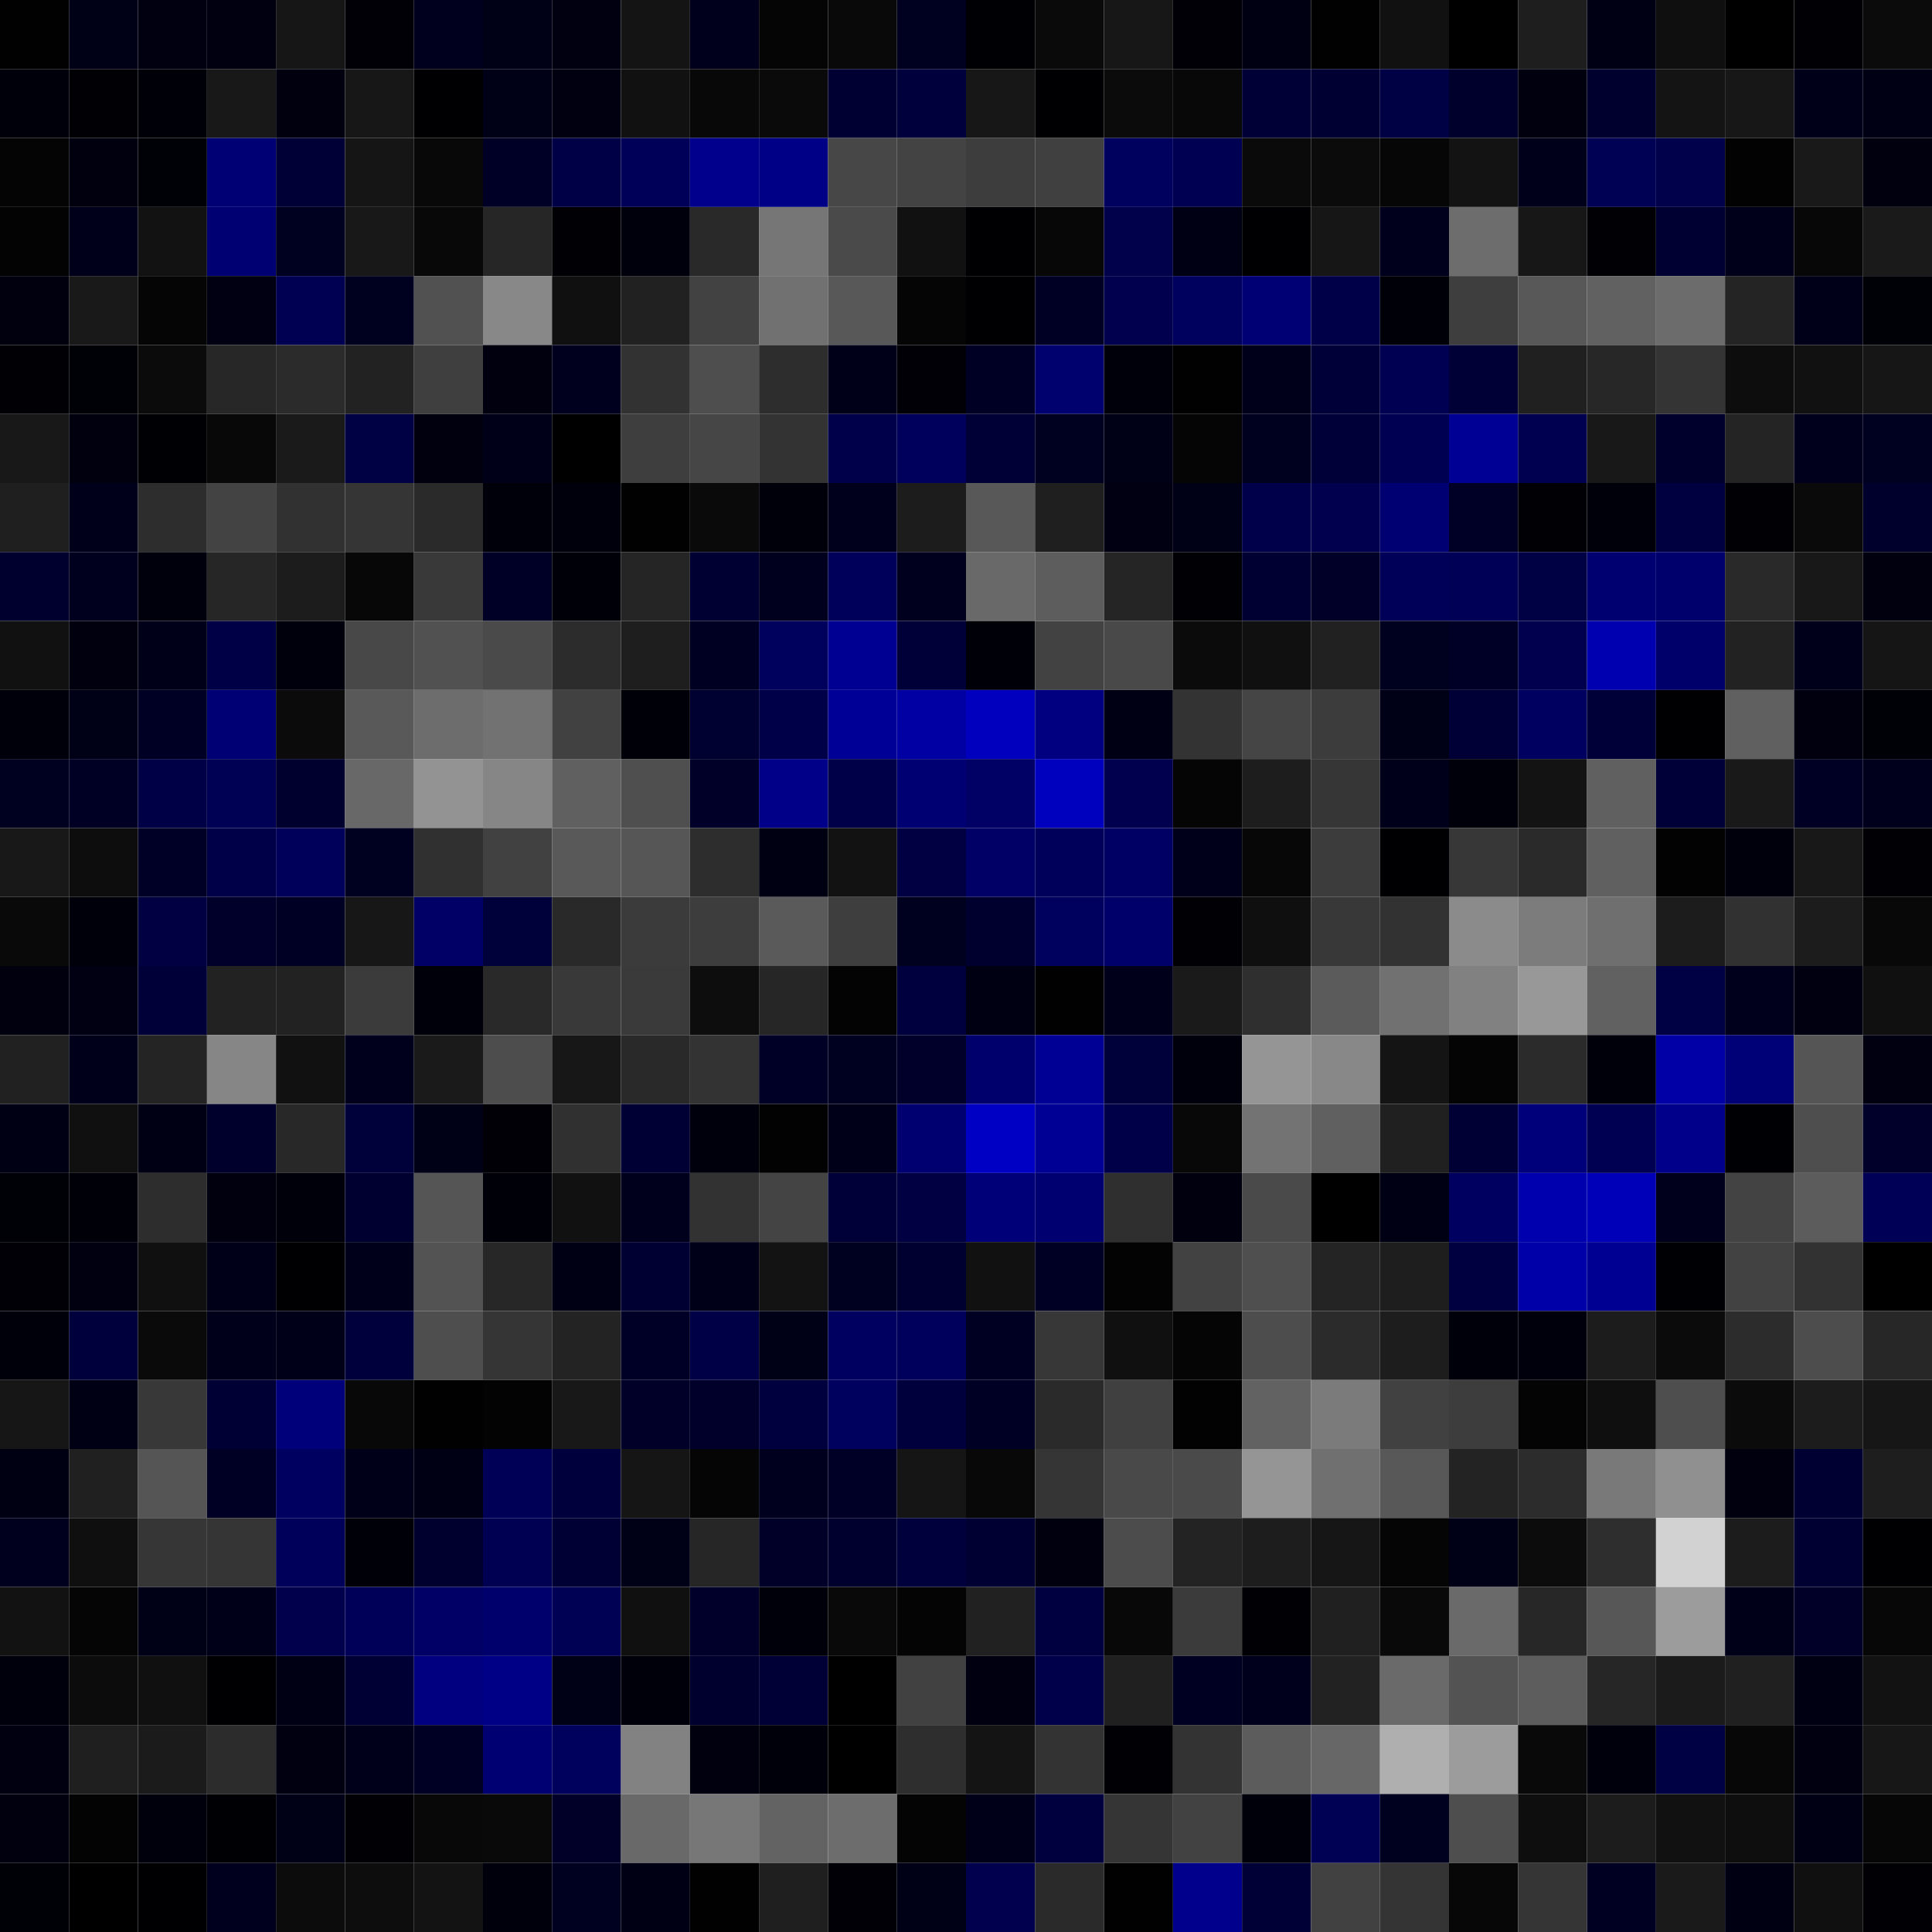 <svg xmlns="http://www.w3.org/2000/svg" width="56" height="56" viewBox="0 0 56 56"><g class="weights_image" id="node-635" stroke="none"><rect x="0" y="0" width="2" height="2" fill="#010101"/><rect x="2" y="0" width="2" height="2" fill="#000016"/><rect x="4" y="0" width="2" height="2" fill="#000011"/><rect x="6" y="0" width="2" height="2" fill="#000011"/><rect x="8" y="0" width="2" height="2" fill="#161616"/><rect x="10" y="0" width="2" height="2" fill="#000006"/><rect x="12" y="0" width="2" height="2" fill="#00001e"/><rect x="14" y="0" width="2" height="2" fill="#000016"/><rect x="16" y="0" width="2" height="2" fill="#000010"/><rect x="18" y="0" width="2" height="2" fill="#141414"/><rect x="20" y="0" width="2" height="2" fill="#00001c"/><rect x="22" y="0" width="2" height="2" fill="#050505"/><rect x="24" y="0" width="2" height="2" fill="#090909"/><rect x="26" y="0" width="2" height="2" fill="#000020"/><rect x="28" y="0" width="2" height="2" fill="#000004"/><rect x="30" y="0" width="2" height="2" fill="#0a0a0a"/><rect x="32" y="0" width="2" height="2" fill="#171717"/><rect x="34" y="0" width="2" height="2" fill="#000006"/><rect x="36" y="0" width="2" height="2" fill="#000013"/><rect x="38" y="0" width="2" height="2" fill="#010101"/><rect x="40" y="0" width="2" height="2" fill="#111111"/><rect x="42" y="0" width="2" height="2" fill="#000001"/><rect x="44" y="0" width="2" height="2" fill="#1e1e1e"/><rect x="46" y="0" width="2" height="2" fill="#000014"/><rect x="48" y="0" width="2" height="2" fill="#0f0f0f"/><rect x="50" y="0" width="2" height="2" fill="#000000"/><rect x="52" y="0" width="2" height="2" fill="#000005"/><rect x="54" y="0" width="2" height="2" fill="#0b0b0b"/><rect x="0" y="2" width="2" height="2" fill="#00000a"/><rect x="2" y="2" width="2" height="2" fill="#000005"/><rect x="4" y="2" width="2" height="2" fill="#000009"/><rect x="6" y="2" width="2" height="2" fill="#181818"/><rect x="8" y="2" width="2" height="2" fill="#00000f"/><rect x="10" y="2" width="2" height="2" fill="#171717"/><rect x="12" y="2" width="2" height="2" fill="#000002"/><rect x="14" y="2" width="2" height="2" fill="#000017"/><rect x="16" y="2" width="2" height="2" fill="#000010"/><rect x="18" y="2" width="2" height="2" fill="#111111"/><rect x="20" y="2" width="2" height="2" fill="#080808"/><rect x="22" y="2" width="2" height="2" fill="#0a0a0a"/><rect x="24" y="2" width="2" height="2" fill="#000032"/><rect x="26" y="2" width="2" height="2" fill="#00003c"/><rect x="28" y="2" width="2" height="2" fill="#171717"/><rect x="30" y="2" width="2" height="2" fill="#000003"/><rect x="32" y="2" width="2" height="2" fill="#0b0b0b"/><rect x="34" y="2" width="2" height="2" fill="#080808"/><rect x="36" y="2" width="2" height="2" fill="#000037"/><rect x="38" y="2" width="2" height="2" fill="#000033"/><rect x="40" y="2" width="2" height="2" fill="#000044"/><rect x="42" y="2" width="2" height="2" fill="#00002c"/><rect x="44" y="2" width="2" height="2" fill="#00000e"/><rect x="46" y="2" width="2" height="2" fill="#00002e"/><rect x="48" y="2" width="2" height="2" fill="#141414"/><rect x="50" y="2" width="2" height="2" fill="#171717"/><rect x="52" y="2" width="2" height="2" fill="#000018"/><rect x="54" y="2" width="2" height="2" fill="#000015"/><rect x="0" y="4" width="2" height="2" fill="#040404"/><rect x="2" y="4" width="2" height="2" fill="#00000e"/><rect x="4" y="4" width="2" height="2" fill="#000007"/><rect x="6" y="4" width="2" height="2" fill="#000075"/><rect x="8" y="4" width="2" height="2" fill="#000036"/><rect x="10" y="4" width="2" height="2" fill="#151515"/><rect x="12" y="4" width="2" height="2" fill="#080808"/><rect x="14" y="4" width="2" height="2" fill="#000026"/><rect x="16" y="4" width="2" height="2" fill="#000046"/><rect x="18" y="4" width="2" height="2" fill="#000059"/><rect x="20" y="4" width="2" height="2" fill="#00008d"/><rect x="22" y="4" width="2" height="2" fill="#000086"/><rect x="24" y="4" width="2" height="2" fill="#474747"/><rect x="26" y="4" width="2" height="2" fill="#434343"/><rect x="28" y="4" width="2" height="2" fill="#3d3d3d"/><rect x="30" y="4" width="2" height="2" fill="#404040"/><rect x="32" y="4" width="2" height="2" fill="#00005e"/><rect x="34" y="4" width="2" height="2" fill="#000052"/><rect x="36" y="4" width="2" height="2" fill="#0a0a0a"/><rect x="38" y="4" width="2" height="2" fill="#0b0b0b"/><rect x="40" y="4" width="2" height="2" fill="#060606"/><rect x="42" y="4" width="2" height="2" fill="#131313"/><rect x="44" y="4" width="2" height="2" fill="#00001b"/><rect x="46" y="4" width="2" height="2" fill="#000055"/><rect x="48" y="4" width="2" height="2" fill="#00004b"/><rect x="50" y="4" width="2" height="2" fill="#020202"/><rect x="52" y="4" width="2" height="2" fill="#191919"/><rect x="54" y="4" width="2" height="2" fill="#00000f"/><rect x="0" y="6" width="2" height="2" fill="#030303"/><rect x="2" y="6" width="2" height="2" fill="#00001a"/><rect x="4" y="6" width="2" height="2" fill="#121212"/><rect x="6" y="6" width="2" height="2" fill="#000072"/><rect x="8" y="6" width="2" height="2" fill="#000020"/><rect x="10" y="6" width="2" height="2" fill="#181818"/><rect x="12" y="6" width="2" height="2" fill="#080808"/><rect x="14" y="6" width="2" height="2" fill="#262626"/><rect x="16" y="6" width="2" height="2" fill="#000005"/><rect x="18" y="6" width="2" height="2" fill="#00000c"/><rect x="20" y="6" width="2" height="2" fill="#292929"/><rect x="22" y="6" width="2" height="2" fill="#767676"/><rect x="24" y="6" width="2" height="2" fill="#4a4a4a"/><rect x="26" y="6" width="2" height="2" fill="#111111"/><rect x="28" y="6" width="2" height="2" fill="#000002"/><rect x="30" y="6" width="2" height="2" fill="#070707"/><rect x="32" y="6" width="2" height="2" fill="#00004b"/><rect x="34" y="6" width="2" height="2" fill="#000015"/><rect x="36" y="6" width="2" height="2" fill="#000002"/><rect x="38" y="6" width="2" height="2" fill="#161616"/><rect x="40" y="6" width="2" height="2" fill="#00001c"/><rect x="42" y="6" width="2" height="2" fill="#6d6d6d"/><rect x="44" y="6" width="2" height="2" fill="#171717"/><rect x="46" y="6" width="2" height="2" fill="#000005"/><rect x="48" y="6" width="2" height="2" fill="#000033"/><rect x="50" y="6" width="2" height="2" fill="#00001b"/><rect x="52" y="6" width="2" height="2" fill="#070707"/><rect x="54" y="6" width="2" height="2" fill="#1a1a1a"/><rect x="0" y="8" width="2" height="2" fill="#00000f"/><rect x="2" y="8" width="2" height="2" fill="#191919"/><rect x="4" y="8" width="2" height="2" fill="#050505"/><rect x="6" y="8" width="2" height="2" fill="#000012"/><rect x="8" y="8" width="2" height="2" fill="#000053"/><rect x="10" y="8" width="2" height="2" fill="#00001f"/><rect x="12" y="8" width="2" height="2" fill="#515151"/><rect x="14" y="8" width="2" height="2" fill="#888888"/><rect x="16" y="8" width="2" height="2" fill="#101010"/><rect x="18" y="8" width="2" height="2" fill="#212121"/><rect x="20" y="8" width="2" height="2" fill="#424242"/><rect x="22" y="8" width="2" height="2" fill="#717171"/><rect x="24" y="8" width="2" height="2" fill="#585858"/><rect x="26" y="8" width="2" height="2" fill="#050505"/><rect x="28" y="8" width="2" height="2" fill="#000002"/><rect x="30" y="8" width="2" height="2" fill="#000025"/><rect x="32" y="8" width="2" height="2" fill="#00004f"/><rect x="34" y="8" width="2" height="2" fill="#00005e"/><rect x="36" y="8" width="2" height="2" fill="#000074"/><rect x="38" y="8" width="2" height="2" fill="#000048"/><rect x="40" y="8" width="2" height="2" fill="#000009"/><rect x="42" y="8" width="2" height="2" fill="#3e3e3e"/><rect x="44" y="8" width="2" height="2" fill="#585858"/><rect x="46" y="8" width="2" height="2" fill="#616161"/><rect x="48" y="8" width="2" height="2" fill="#6c6c6c"/><rect x="50" y="8" width="2" height="2" fill="#242424"/><rect x="52" y="8" width="2" height="2" fill="#000019"/><rect x="54" y="8" width="2" height="2" fill="#000007"/><rect x="0" y="10" width="2" height="2" fill="#000005"/><rect x="2" y="10" width="2" height="2" fill="#000007"/><rect x="4" y="10" width="2" height="2" fill="#0b0b0b"/><rect x="6" y="10" width="2" height="2" fill="#272727"/><rect x="8" y="10" width="2" height="2" fill="#2b2b2b"/><rect x="10" y="10" width="2" height="2" fill="#222222"/><rect x="12" y="10" width="2" height="2" fill="#3f3f3f"/><rect x="14" y="10" width="2" height="2" fill="#00000f"/><rect x="16" y="10" width="2" height="2" fill="#00001e"/><rect x="18" y="10" width="2" height="2" fill="#323232"/><rect x="20" y="10" width="2" height="2" fill="#4e4e4e"/><rect x="22" y="10" width="2" height="2" fill="#2d2d2d"/><rect x="24" y="10" width="2" height="2" fill="#000019"/><rect x="26" y="10" width="2" height="2" fill="#000006"/><rect x="28" y="10" width="2" height="2" fill="#000025"/><rect x="30" y="10" width="2" height="2" fill="#00006f"/><rect x="32" y="10" width="2" height="2" fill="#00000b"/><rect x="34" y="10" width="2" height="2" fill="#010101"/><rect x="36" y="10" width="2" height="2" fill="#00001a"/><rect x="38" y="10" width="2" height="2" fill="#000039"/><rect x="40" y="10" width="2" height="2" fill="#000053"/><rect x="42" y="10" width="2" height="2" fill="#000037"/><rect x="44" y="10" width="2" height="2" fill="#202020"/><rect x="46" y="10" width="2" height="2" fill="#272727"/><rect x="48" y="10" width="2" height="2" fill="#343434"/><rect x="50" y="10" width="2" height="2" fill="#0d0d0d"/><rect x="52" y="10" width="2" height="2" fill="#111111"/><rect x="54" y="10" width="2" height="2" fill="#161616"/><rect x="0" y="12" width="2" height="2" fill="#181818"/><rect x="2" y="12" width="2" height="2" fill="#00000f"/><rect x="4" y="12" width="2" height="2" fill="#000004"/><rect x="6" y="12" width="2" height="2" fill="#080808"/><rect x="8" y="12" width="2" height="2" fill="#1a1a1a"/><rect x="10" y="12" width="2" height="2" fill="#000045"/><rect x="12" y="12" width="2" height="2" fill="#00000f"/><rect x="14" y="12" width="2" height="2" fill="#000019"/><rect x="16" y="12" width="2" height="2" fill="#000001"/><rect x="18" y="12" width="2" height="2" fill="#3e3e3e"/><rect x="20" y="12" width="2" height="2" fill="#464646"/><rect x="22" y="12" width="2" height="2" fill="#333333"/><rect x="24" y="12" width="2" height="2" fill="#00004a"/><rect x="26" y="12" width="2" height="2" fill="#00005c"/><rect x="28" y="12" width="2" height="2" fill="#000036"/><rect x="30" y="12" width="2" height="2" fill="#000020"/><rect x="32" y="12" width="2" height="2" fill="#000017"/><rect x="34" y="12" width="2" height="2" fill="#050505"/><rect x="36" y="12" width="2" height="2" fill="#00001f"/><rect x="38" y="12" width="2" height="2" fill="#000039"/><rect x="40" y="12" width="2" height="2" fill="#000052"/><rect x="42" y="12" width="2" height="2" fill="#000094"/><rect x="44" y="12" width="2" height="2" fill="#000051"/><rect x="46" y="12" width="2" height="2" fill="#181818"/><rect x="48" y="12" width="2" height="2" fill="#00002c"/><rect x="50" y="12" width="2" height="2" fill="#242424"/><rect x="52" y="12" width="2" height="2" fill="#00001c"/><rect x="54" y="12" width="2" height="2" fill="#000021"/><rect x="0" y="14" width="2" height="2" fill="#1f1f1f"/><rect x="2" y="14" width="2" height="2" fill="#00001a"/><rect x="4" y="14" width="2" height="2" fill="#2d2d2d"/><rect x="6" y="14" width="2" height="2" fill="#434343"/><rect x="8" y="14" width="2" height="2" fill="#313131"/><rect x="10" y="14" width="2" height="2" fill="#353535"/><rect x="12" y="14" width="2" height="2" fill="#2a2a2a"/><rect x="14" y="14" width="2" height="2" fill="#00000a"/><rect x="16" y="14" width="2" height="2" fill="#00000d"/><rect x="18" y="14" width="2" height="2" fill="#010101"/><rect x="20" y="14" width="2" height="2" fill="#0a0a0a"/><rect x="22" y="14" width="2" height="2" fill="#00000a"/><rect x="24" y="14" width="2" height="2" fill="#00001d"/><rect x="26" y="14" width="2" height="2" fill="#1c1c1c"/><rect x="28" y="14" width="2" height="2" fill="#585858"/><rect x="30" y="14" width="2" height="2" fill="#1f1f1f"/><rect x="32" y="14" width="2" height="2" fill="#000012"/><rect x="34" y="14" width="2" height="2" fill="#000017"/><rect x="36" y="14" width="2" height="2" fill="#00004a"/><rect x="38" y="14" width="2" height="2" fill="#00004e"/><rect x="40" y="14" width="2" height="2" fill="#000073"/><rect x="42" y="14" width="2" height="2" fill="#000027"/><rect x="44" y="14" width="2" height="2" fill="#000005"/><rect x="46" y="14" width="2" height="2" fill="#00000a"/><rect x="48" y="14" width="2" height="2" fill="#000041"/><rect x="50" y="14" width="2" height="2" fill="#000005"/><rect x="52" y="14" width="2" height="2" fill="#0a0a0a"/><rect x="54" y="14" width="2" height="2" fill="#00002d"/><rect x="0" y="16" width="2" height="2" fill="#00002e"/><rect x="2" y="16" width="2" height="2" fill="#00001e"/><rect x="4" y="16" width="2" height="2" fill="#00000d"/><rect x="6" y="16" width="2" height="2" fill="#262626"/><rect x="8" y="16" width="2" height="2" fill="#1c1c1c"/><rect x="10" y="16" width="2" height="2" fill="#070707"/><rect x="12" y="16" width="2" height="2" fill="#393939"/><rect x="14" y="16" width="2" height="2" fill="#000027"/><rect x="16" y="16" width="2" height="2" fill="#000009"/><rect x="18" y="16" width="2" height="2" fill="#252525"/><rect x="20" y="16" width="2" height="2" fill="#000032"/><rect x="22" y="16" width="2" height="2" fill="#00001e"/><rect x="24" y="16" width="2" height="2" fill="#00005b"/><rect x="26" y="16" width="2" height="2" fill="#00001e"/><rect x="28" y="16" width="2" height="2" fill="#696969"/><rect x="30" y="16" width="2" height="2" fill="#5d5d5d"/><rect x="32" y="16" width="2" height="2" fill="#252525"/><rect x="34" y="16" width="2" height="2" fill="#000005"/><rect x="36" y="16" width="2" height="2" fill="#000033"/><rect x="38" y="16" width="2" height="2" fill="#000028"/><rect x="40" y="16" width="2" height="2" fill="#000058"/><rect x="42" y="16" width="2" height="2" fill="#000057"/><rect x="44" y="16" width="2" height="2" fill="#000044"/><rect x="46" y="16" width="2" height="2" fill="#000071"/><rect x="48" y="16" width="2" height="2" fill="#00006d"/><rect x="50" y="16" width="2" height="2" fill="#292929"/><rect x="52" y="16" width="2" height="2" fill="#181818"/><rect x="54" y="16" width="2" height="2" fill="#00000e"/><rect x="0" y="18" width="2" height="2" fill="#111111"/><rect x="2" y="18" width="2" height="2" fill="#00000e"/><rect x="4" y="18" width="2" height="2" fill="#000018"/><rect x="6" y="18" width="2" height="2" fill="#000047"/><rect x="8" y="18" width="2" height="2" fill="#00000c"/><rect x="10" y="18" width="2" height="2" fill="#484848"/><rect x="12" y="18" width="2" height="2" fill="#515151"/><rect x="14" y="18" width="2" height="2" fill="#4a4a4a"/><rect x="16" y="18" width="2" height="2" fill="#2c2c2c"/><rect x="18" y="18" width="2" height="2" fill="#1e1e1e"/><rect x="20" y="18" width="2" height="2" fill="#000023"/><rect x="22" y="18" width="2" height="2" fill="#00005d"/><rect x="24" y="18" width="2" height="2" fill="#000093"/><rect x="26" y="18" width="2" height="2" fill="#000039"/><rect x="28" y="18" width="2" height="2" fill="#000008"/><rect x="30" y="18" width="2" height="2" fill="#424242"/><rect x="32" y="18" width="2" height="2" fill="#494949"/><rect x="34" y="18" width="2" height="2" fill="#0b0b0b"/><rect x="36" y="18" width="2" height="2" fill="#101010"/><rect x="38" y="18" width="2" height="2" fill="#212121"/><rect x="40" y="18" width="2" height="2" fill="#00001f"/><rect x="42" y="18" width="2" height="2" fill="#000026"/><rect x="44" y="18" width="2" height="2" fill="#00004e"/><rect x="46" y="18" width="2" height="2" fill="#0000b1"/><rect x="48" y="18" width="2" height="2" fill="#00006a"/><rect x="50" y="18" width="2" height="2" fill="#222222"/><rect x="52" y="18" width="2" height="2" fill="#00001a"/><rect x="54" y="18" width="2" height="2" fill="#151515"/><rect x="0" y="20" width="2" height="2" fill="#00000a"/><rect x="2" y="20" width="2" height="2" fill="#000016"/><rect x="4" y="20" width="2" height="2" fill="#000025"/><rect x="6" y="20" width="2" height="2" fill="#000075"/><rect x="8" y="20" width="2" height="2" fill="#0b0b0b"/><rect x="10" y="20" width="2" height="2" fill="#595959"/><rect x="12" y="20" width="2" height="2" fill="#6d6d6d"/><rect x="14" y="20" width="2" height="2" fill="#727272"/><rect x="16" y="20" width="2" height="2" fill="#414141"/><rect x="18" y="20" width="2" height="2" fill="#000008"/><rect x="20" y="20" width="2" height="2" fill="#000031"/><rect x="22" y="20" width="2" height="2" fill="#000048"/><rect x="24" y="20" width="2" height="2" fill="#000097"/><rect x="26" y="20" width="2" height="2" fill="#0000a3"/><rect x="28" y="20" width="2" height="2" fill="#0000be"/><rect x="30" y="20" width="2" height="2" fill="#000081"/><rect x="32" y="20" width="2" height="2" fill="#000015"/><rect x="34" y="20" width="2" height="2" fill="#333333"/><rect x="36" y="20" width="2" height="2" fill="#454545"/><rect x="38" y="20" width="2" height="2" fill="#3c3c3c"/><rect x="40" y="20" width="2" height="2" fill="#000016"/><rect x="42" y="20" width="2" height="2" fill="#000037"/><rect x="44" y="20" width="2" height="2" fill="#000060"/><rect x="46" y="20" width="2" height="2" fill="#000039"/><rect x="48" y="20" width="2" height="2" fill="#000003"/><rect x="50" y="20" width="2" height="2" fill="#606060"/><rect x="52" y="20" width="2" height="2" fill="#00000f"/><rect x="54" y="20" width="2" height="2" fill="#000007"/><rect x="0" y="22" width="2" height="2" fill="#000020"/><rect x="2" y="22" width="2" height="2" fill="#000025"/><rect x="4" y="22" width="2" height="2" fill="#000047"/><rect x="6" y="22" width="2" height="2" fill="#000055"/><rect x="8" y="22" width="2" height="2" fill="#00002f"/><rect x="10" y="22" width="2" height="2" fill="#686868"/><rect x="12" y="22" width="2" height="2" fill="#939393"/><rect x="14" y="22" width="2" height="2" fill="#868686"/><rect x="16" y="22" width="2" height="2" fill="#606060"/><rect x="18" y="22" width="2" height="2" fill="#4f4f4f"/><rect x="20" y="22" width="2" height="2" fill="#000028"/><rect x="22" y="22" width="2" height="2" fill="#000088"/><rect x="24" y="22" width="2" height="2" fill="#000048"/><rect x="26" y="22" width="2" height="2" fill="#000073"/><rect x="28" y="22" width="2" height="2" fill="#000065"/><rect x="30" y="22" width="2" height="2" fill="#0000bf"/><rect x="32" y="22" width="2" height="2" fill="#00004f"/><rect x="34" y="22" width="2" height="2" fill="#050505"/><rect x="36" y="22" width="2" height="2" fill="#1d1d1d"/><rect x="38" y="22" width="2" height="2" fill="#363636"/><rect x="40" y="22" width="2" height="2" fill="#00001b"/><rect x="42" y="22" width="2" height="2" fill="#00000b"/><rect x="44" y="22" width="2" height="2" fill="#131313"/><rect x="46" y="22" width="2" height="2" fill="#606060"/><rect x="48" y="22" width="2" height="2" fill="#000038"/><rect x="50" y="22" width="2" height="2" fill="#191919"/><rect x="52" y="22" width="2" height="2" fill="#000024"/><rect x="54" y="22" width="2" height="2" fill="#00001c"/><rect x="0" y="24" width="2" height="2" fill="#181818"/><rect x="2" y="24" width="2" height="2" fill="#0d0d0d"/><rect x="4" y="24" width="2" height="2" fill="#000026"/><rect x="6" y="24" width="2" height="2" fill="#000049"/><rect x="8" y="24" width="2" height="2" fill="#00005a"/><rect x="10" y="24" width="2" height="2" fill="#000021"/><rect x="12" y="24" width="2" height="2" fill="#303030"/><rect x="14" y="24" width="2" height="2" fill="#414141"/><rect x="16" y="24" width="2" height="2" fill="#595959"/><rect x="18" y="24" width="2" height="2" fill="#565656"/><rect x="20" y="24" width="2" height="2" fill="#2d2d2d"/><rect x="22" y="24" width="2" height="2" fill="#000013"/><rect x="24" y="24" width="2" height="2" fill="#121212"/><rect x="26" y="24" width="2" height="2" fill="#000043"/><rect x="28" y="24" width="2" height="2" fill="#000067"/><rect x="30" y="24" width="2" height="2" fill="#00005b"/><rect x="32" y="24" width="2" height="2" fill="#000064"/><rect x="34" y="24" width="2" height="2" fill="#00001a"/><rect x="36" y="24" width="2" height="2" fill="#070707"/><rect x="38" y="24" width="2" height="2" fill="#3c3c3c"/><rect x="40" y="24" width="2" height="2" fill="#000003"/><rect x="42" y="24" width="2" height="2" fill="#373737"/><rect x="44" y="24" width="2" height="2" fill="#2a2a2a"/><rect x="46" y="24" width="2" height="2" fill="#606060"/><rect x="48" y="24" width="2" height="2" fill="#020202"/><rect x="50" y="24" width="2" height="2" fill="#00000d"/><rect x="52" y="24" width="2" height="2" fill="#181818"/><rect x="54" y="24" width="2" height="2" fill="#000005"/><rect x="0" y="26" width="2" height="2" fill="#090909"/><rect x="2" y="26" width="2" height="2" fill="#00000b"/><rect x="4" y="26" width="2" height="2" fill="#000043"/><rect x="6" y="26" width="2" height="2" fill="#00002a"/><rect x="8" y="26" width="2" height="2" fill="#000024"/><rect x="10" y="26" width="2" height="2" fill="#171717"/><rect x="12" y="26" width="2" height="2" fill="#000066"/><rect x="14" y="26" width="2" height="2" fill="#00003a"/><rect x="16" y="26" width="2" height="2" fill="#292929"/><rect x="18" y="26" width="2" height="2" fill="#3b3b3b"/><rect x="20" y="26" width="2" height="2" fill="#3d3d3d"/><rect x="22" y="26" width="2" height="2" fill="#5a5a5a"/><rect x="24" y="26" width="2" height="2" fill="#3e3e3e"/><rect x="26" y="26" width="2" height="2" fill="#00001f"/><rect x="28" y="26" width="2" height="2" fill="#00002e"/><rect x="30" y="26" width="2" height="2" fill="#00005f"/><rect x="32" y="26" width="2" height="2" fill="#00006b"/><rect x="34" y="26" width="2" height="2" fill="#000005"/><rect x="36" y="26" width="2" height="2" fill="#0f0f0f"/><rect x="38" y="26" width="2" height="2" fill="#383838"/><rect x="40" y="26" width="2" height="2" fill="#323232"/><rect x="42" y="26" width="2" height="2" fill="#8b8b8b"/><rect x="44" y="26" width="2" height="2" fill="#7c7c7c"/><rect x="46" y="26" width="2" height="2" fill="#6f6f6f"/><rect x="48" y="26" width="2" height="2" fill="#1c1c1c"/><rect x="50" y="26" width="2" height="2" fill="#313131"/><rect x="52" y="26" width="2" height="2" fill="#1c1c1c"/><rect x="54" y="26" width="2" height="2" fill="#080808"/><rect x="0" y="28" width="2" height="2" fill="#00000f"/><rect x="2" y="28" width="2" height="2" fill="#000012"/><rect x="4" y="28" width="2" height="2" fill="#000039"/><rect x="6" y="28" width="2" height="2" fill="#222222"/><rect x="8" y="28" width="2" height="2" fill="#222222"/><rect x="10" y="28" width="2" height="2" fill="#3b3b3b"/><rect x="12" y="28" width="2" height="2" fill="#00000b"/><rect x="14" y="28" width="2" height="2" fill="#292929"/><rect x="16" y="28" width="2" height="2" fill="#393939"/><rect x="18" y="28" width="2" height="2" fill="#3a3a3a"/><rect x="20" y="28" width="2" height="2" fill="#0d0d0d"/><rect x="22" y="28" width="2" height="2" fill="#262626"/><rect x="24" y="28" width="2" height="2" fill="#030303"/><rect x="26" y="28" width="2" height="2" fill="#00003e"/><rect x="28" y="28" width="2" height="2" fill="#000013"/><rect x="30" y="28" width="2" height="2" fill="#010101"/><rect x="32" y="28" width="2" height="2" fill="#00001a"/><rect x="34" y="28" width="2" height="2" fill="#1a1a1a"/><rect x="36" y="28" width="2" height="2" fill="#2f2f2f"/><rect x="38" y="28" width="2" height="2" fill="#5b5b5b"/><rect x="40" y="28" width="2" height="2" fill="#717171"/><rect x="42" y="28" width="2" height="2" fill="#818181"/><rect x="44" y="28" width="2" height="2" fill="#989898"/><rect x="46" y="28" width="2" height="2" fill="#616161"/><rect x="48" y="28" width="2" height="2" fill="#000044"/><rect x="50" y="28" width="2" height="2" fill="#00001d"/><rect x="52" y="28" width="2" height="2" fill="#000010"/><rect x="54" y="28" width="2" height="2" fill="#101010"/><rect x="0" y="30" width="2" height="2" fill="#212121"/><rect x="2" y="30" width="2" height="2" fill="#00001a"/><rect x="4" y="30" width="2" height="2" fill="#242424"/><rect x="6" y="30" width="2" height="2" fill="#868686"/><rect x="8" y="30" width="2" height="2" fill="#111111"/><rect x="10" y="30" width="2" height="2" fill="#00001d"/><rect x="12" y="30" width="2" height="2" fill="#1a1a1a"/><rect x="14" y="30" width="2" height="2" fill="#4d4d4d"/><rect x="16" y="30" width="2" height="2" fill="#171717"/><rect x="18" y="30" width="2" height="2" fill="#292929"/><rect x="20" y="30" width="2" height="2" fill="#333333"/><rect x="22" y="30" width="2" height="2" fill="#000026"/><rect x="24" y="30" width="2" height="2" fill="#000021"/><rect x="26" y="30" width="2" height="2" fill="#00002a"/><rect x="28" y="30" width="2" height="2" fill="#00006d"/><rect x="30" y="30" width="2" height="2" fill="#000094"/><rect x="32" y="30" width="2" height="2" fill="#00003a"/><rect x="34" y="30" width="2" height="2" fill="#00000d"/><rect x="36" y="30" width="2" height="2" fill="#959595"/><rect x="38" y="30" width="2" height="2" fill="#888888"/><rect x="40" y="30" width="2" height="2" fill="#141414"/><rect x="42" y="30" width="2" height="2" fill="#040404"/><rect x="44" y="30" width="2" height="2" fill="#2b2b2b"/><rect x="46" y="30" width="2" height="2" fill="#00000b"/><rect x="48" y="30" width="2" height="2" fill="#0000a6"/><rect x="50" y="30" width="2" height="2" fill="#000077"/><rect x="52" y="30" width="2" height="2" fill="#555555"/><rect x="54" y="30" width="2" height="2" fill="#000011"/><rect x="0" y="32" width="2" height="2" fill="#000015"/><rect x="2" y="32" width="2" height="2" fill="#101010"/><rect x="4" y="32" width="2" height="2" fill="#000014"/><rect x="6" y="32" width="2" height="2" fill="#00002d"/><rect x="8" y="32" width="2" height="2" fill="#282828"/><rect x="10" y="32" width="2" height="2" fill="#00003b"/><rect x="12" y="32" width="2" height="2" fill="#000017"/><rect x="14" y="32" width="2" height="2" fill="#000006"/><rect x="16" y="32" width="2" height="2" fill="#303030"/><rect x="18" y="32" width="2" height="2" fill="#000035"/><rect x="20" y="32" width="2" height="2" fill="#00000c"/><rect x="22" y="32" width="2" height="2" fill="#020202"/><rect x="24" y="32" width="2" height="2" fill="#000018"/><rect x="26" y="32" width="2" height="2" fill="#000071"/><rect x="28" y="32" width="2" height="2" fill="#0000c4"/><rect x="30" y="32" width="2" height="2" fill="#000094"/><rect x="32" y="32" width="2" height="2" fill="#000049"/><rect x="34" y="32" width="2" height="2" fill="#080808"/><rect x="36" y="32" width="2" height="2" fill="#737373"/><rect x="38" y="32" width="2" height="2" fill="#606060"/><rect x="40" y="32" width="2" height="2" fill="#202020"/><rect x="42" y="32" width="2" height="2" fill="#000035"/><rect x="44" y="32" width="2" height="2" fill="#00007b"/><rect x="46" y="32" width="2" height="2" fill="#000053"/><rect x="48" y="32" width="2" height="2" fill="#00008b"/><rect x="50" y="32" width="2" height="2" fill="#000004"/><rect x="52" y="32" width="2" height="2" fill="#4e4e4e"/><rect x="54" y="32" width="2" height="2" fill="#00002b"/><rect x="0" y="34" width="2" height="2" fill="#000007"/><rect x="2" y="34" width="2" height="2" fill="#000008"/><rect x="4" y="34" width="2" height="2" fill="#2d2d2d"/><rect x="6" y="34" width="2" height="2" fill="#00000f"/><rect x="8" y="34" width="2" height="2" fill="#00000b"/><rect x="10" y="34" width="2" height="2" fill="#000030"/><rect x="12" y="34" width="2" height="2" fill="#555555"/><rect x="14" y="34" width="2" height="2" fill="#000009"/><rect x="16" y="34" width="2" height="2" fill="#111111"/><rect x="18" y="34" width="2" height="2" fill="#00001c"/><rect x="20" y="34" width="2" height="2" fill="#323232"/><rect x="22" y="34" width="2" height="2" fill="#444444"/><rect x="24" y="34" width="2" height="2" fill="#000039"/><rect x="26" y="34" width="2" height="2" fill="#000042"/><rect x="28" y="34" width="2" height="2" fill="#000078"/><rect x="30" y="34" width="2" height="2" fill="#000071"/><rect x="32" y="34" width="2" height="2" fill="#2f2f2f"/><rect x="34" y="34" width="2" height="2" fill="#00000e"/><rect x="36" y="34" width="2" height="2" fill="#4a4a4a"/><rect x="38" y="34" width="2" height="2" fill="#000001"/><rect x="40" y="34" width="2" height="2" fill="#000015"/><rect x="42" y="34" width="2" height="2" fill="#000060"/><rect x="44" y="34" width="2" height="2" fill="#0000af"/><rect x="46" y="34" width="2" height="2" fill="#0000b9"/><rect x="48" y="34" width="2" height="2" fill="#00001c"/><rect x="50" y="34" width="2" height="2" fill="#434343"/><rect x="52" y="34" width="2" height="2" fill="#5c5c5c"/><rect x="54" y="34" width="2" height="2" fill="#000057"/><rect x="0" y="36" width="2" height="2" fill="#000006"/><rect x="2" y="36" width="2" height="2" fill="#000010"/><rect x="4" y="36" width="2" height="2" fill="#101010"/><rect x="6" y="36" width="2" height="2" fill="#000019"/><rect x="8" y="36" width="2" height="2" fill="#000002"/><rect x="10" y="36" width="2" height="2" fill="#00001b"/><rect x="12" y="36" width="2" height="2" fill="#535353"/><rect x="14" y="36" width="2" height="2" fill="#272727"/><rect x="16" y="36" width="2" height="2" fill="#000015"/><rect x="18" y="36" width="2" height="2" fill="#000032"/><rect x="20" y="36" width="2" height="2" fill="#000019"/><rect x="22" y="36" width="2" height="2" fill="#131313"/><rect x="24" y="36" width="2" height="2" fill="#000021"/><rect x="26" y="36" width="2" height="2" fill="#000030"/><rect x="28" y="36" width="2" height="2" fill="#111111"/><rect x="30" y="36" width="2" height="2" fill="#000024"/><rect x="32" y="36" width="2" height="2" fill="#030303"/><rect x="34" y="36" width="2" height="2" fill="#424242"/><rect x="36" y="36" width="2" height="2" fill="#4f4f4f"/><rect x="38" y="36" width="2" height="2" fill="#242424"/><rect x="40" y="36" width="2" height="2" fill="#1e1e1e"/><rect x="42" y="36" width="2" height="2" fill="#000040"/><rect x="44" y="36" width="2" height="2" fill="#0000a8"/><rect x="46" y="36" width="2" height="2" fill="#000093"/><rect x="48" y="36" width="2" height="2" fill="#000004"/><rect x="50" y="36" width="2" height="2" fill="#424242"/><rect x="52" y="36" width="2" height="2" fill="#323232"/><rect x="54" y="36" width="2" height="2" fill="#000000"/><rect x="0" y="38" width="2" height="2" fill="#00000a"/><rect x="2" y="38" width="2" height="2" fill="#00003c"/><rect x="4" y="38" width="2" height="2" fill="#0a0a0a"/><rect x="6" y="38" width="2" height="2" fill="#00001a"/><rect x="8" y="38" width="2" height="2" fill="#000019"/><rect x="10" y="38" width="2" height="2" fill="#00003d"/><rect x="12" y="38" width="2" height="2" fill="#4e4e4e"/><rect x="14" y="38" width="2" height="2" fill="#353535"/><rect x="16" y="38" width="2" height="2" fill="#232323"/><rect x="18" y="38" width="2" height="2" fill="#000026"/><rect x="20" y="38" width="2" height="2" fill="#000047"/><rect x="22" y="38" width="2" height="2" fill="#000016"/><rect x="24" y="38" width="2" height="2" fill="#000060"/><rect x="26" y="38" width="2" height="2" fill="#00005c"/><rect x="28" y="38" width="2" height="2" fill="#000022"/><rect x="30" y="38" width="2" height="2" fill="#373737"/><rect x="32" y="38" width="2" height="2" fill="#101010"/><rect x="34" y="38" width="2" height="2" fill="#050505"/><rect x="36" y="38" width="2" height="2" fill="#4d4d4d"/><rect x="38" y="38" width="2" height="2" fill="#2b2b2b"/><rect x="40" y="38" width="2" height="2" fill="#1d1d1d"/><rect x="42" y="38" width="2" height="2" fill="#00000a"/><rect x="44" y="38" width="2" height="2" fill="#00000c"/><rect x="46" y="38" width="2" height="2" fill="#1c1c1c"/><rect x="48" y="38" width="2" height="2" fill="#0b0b0b"/><rect x="50" y="38" width="2" height="2" fill="#2c2c2c"/><rect x="52" y="38" width="2" height="2" fill="#4d4d4d"/><rect x="54" y="38" width="2" height="2" fill="#272727"/><rect x="0" y="40" width="2" height="2" fill="#161616"/><rect x="2" y="40" width="2" height="2" fill="#000014"/><rect x="4" y="40" width="2" height="2" fill="#383838"/><rect x="6" y="40" width="2" height="2" fill="#000035"/><rect x="8" y="40" width="2" height="2" fill="#00007b"/><rect x="10" y="40" width="2" height="2" fill="#080808"/><rect x="12" y="40" width="2" height="2" fill="#010101"/><rect x="14" y="40" width="2" height="2" fill="#030303"/><rect x="16" y="40" width="2" height="2" fill="#181818"/><rect x="18" y="40" width="2" height="2" fill="#000029"/><rect x="20" y="40" width="2" height="2" fill="#00002a"/><rect x="22" y="40" width="2" height="2" fill="#00003f"/><rect x="24" y="40" width="2" height="2" fill="#00005e"/><rect x="26" y="40" width="2" height="2" fill="#00003c"/><rect x="28" y="40" width="2" height="2" fill="#000024"/><rect x="30" y="40" width="2" height="2" fill="#2a2a2a"/><rect x="32" y="40" width="2" height="2" fill="#404040"/><rect x="34" y="40" width="2" height="2" fill="#020202"/><rect x="36" y="40" width="2" height="2" fill="#626262"/><rect x="38" y="40" width="2" height="2" fill="#7b7b7b"/><rect x="40" y="40" width="2" height="2" fill="#414141"/><rect x="42" y="40" width="2" height="2" fill="#3d3d3d"/><rect x="44" y="40" width="2" height="2" fill="#040404"/><rect x="46" y="40" width="2" height="2" fill="#0f0f0f"/><rect x="48" y="40" width="2" height="2" fill="#4e4e4e"/><rect x="50" y="40" width="2" height="2" fill="#0b0b0b"/><rect x="52" y="40" width="2" height="2" fill="#1c1c1c"/><rect x="54" y="40" width="2" height="2" fill="#161616"/><rect x="0" y="42" width="2" height="2" fill="#000013"/><rect x="2" y="42" width="2" height="2" fill="#202020"/><rect x="4" y="42" width="2" height="2" fill="#555555"/><rect x="6" y="42" width="2" height="2" fill="#000024"/><rect x="8" y="42" width="2" height="2" fill="#000060"/><rect x="10" y="42" width="2" height="2" fill="#000018"/><rect x="12" y="42" width="2" height="2" fill="#000014"/><rect x="14" y="42" width="2" height="2" fill="#000056"/><rect x="16" y="42" width="2" height="2" fill="#00003c"/><rect x="18" y="42" width="2" height="2" fill="#151515"/><rect x="20" y="42" width="2" height="2" fill="#050505"/><rect x="22" y="42" width="2" height="2" fill="#00001e"/><rect x="24" y="42" width="2" height="2" fill="#000027"/><rect x="26" y="42" width="2" height="2" fill="#151515"/><rect x="28" y="42" width="2" height="2" fill="#080808"/><rect x="30" y="42" width="2" height="2" fill="#353535"/><rect x="32" y="42" width="2" height="2" fill="#494949"/><rect x="34" y="42" width="2" height="2" fill="#4a4a4a"/><rect x="36" y="42" width="2" height="2" fill="#959595"/><rect x="38" y="42" width="2" height="2" fill="#707070"/><rect x="40" y="42" width="2" height="2" fill="#585858"/><rect x="42" y="42" width="2" height="2" fill="#232323"/><rect x="44" y="42" width="2" height="2" fill="#2c2c2c"/><rect x="46" y="42" width="2" height="2" fill="#797979"/><rect x="48" y="42" width="2" height="2" fill="#909090"/><rect x="50" y="42" width="2" height="2" fill="#00000e"/><rect x="52" y="42" width="2" height="2" fill="#000033"/><rect x="54" y="42" width="2" height="2" fill="#1e1e1e"/><rect x="0" y="44" width="2" height="2" fill="#00001e"/><rect x="2" y="44" width="2" height="2" fill="#0f0f0f"/><rect x="4" y="44" width="2" height="2" fill="#363636"/><rect x="6" y="44" width="2" height="2" fill="#353535"/><rect x="8" y="44" width="2" height="2" fill="#00005b"/><rect x="10" y="44" width="2" height="2" fill="#000009"/><rect x="12" y="44" width="2" height="2" fill="#00002e"/><rect x="14" y="44" width="2" height="2" fill="#000052"/><rect x="16" y="44" width="2" height="2" fill="#000034"/><rect x="18" y="44" width="2" height="2" fill="#000016"/><rect x="20" y="44" width="2" height="2" fill="#262626"/><rect x="22" y="44" width="2" height="2" fill="#000028"/><rect x="24" y="44" width="2" height="2" fill="#00002f"/><rect x="26" y="44" width="2" height="2" fill="#00003d"/><rect x="28" y="44" width="2" height="2" fill="#000032"/><rect x="30" y="44" width="2" height="2" fill="#00000e"/><rect x="32" y="44" width="2" height="2" fill="#4c4c4c"/><rect x="34" y="44" width="2" height="2" fill="#232323"/><rect x="36" y="44" width="2" height="2" fill="#1d1d1d"/><rect x="38" y="44" width="2" height="2" fill="#161616"/><rect x="40" y="44" width="2" height="2" fill="#050505"/><rect x="42" y="44" width="2" height="2" fill="#000017"/><rect x="44" y="44" width="2" height="2" fill="#0c0c0c"/><rect x="46" y="44" width="2" height="2" fill="#2e2e2e"/><rect x="48" y="44" width="2" height="2" fill="#d2d2d2"/><rect x="50" y="44" width="2" height="2" fill="#1c1c1c"/><rect x="52" y="44" width="2" height="2" fill="#000032"/><rect x="54" y="44" width="2" height="2" fill="#000002"/><rect x="0" y="46" width="2" height="2" fill="#121212"/><rect x="2" y="46" width="2" height="2" fill="#050505"/><rect x="4" y="46" width="2" height="2" fill="#000016"/><rect x="6" y="46" width="2" height="2" fill="#000018"/><rect x="8" y="46" width="2" height="2" fill="#00004c"/><rect x="10" y="46" width="2" height="2" fill="#000059"/><rect x="12" y="46" width="2" height="2" fill="#000067"/><rect x="14" y="46" width="2" height="2" fill="#00006c"/><rect x="16" y="46" width="2" height="2" fill="#000055"/><rect x="18" y="46" width="2" height="2" fill="#101010"/><rect x="20" y="46" width="2" height="2" fill="#00002b"/><rect x="22" y="46" width="2" height="2" fill="#00000a"/><rect x="24" y="46" width="2" height="2" fill="#090909"/><rect x="26" y="46" width="2" height="2" fill="#040404"/><rect x="28" y="46" width="2" height="2" fill="#212121"/><rect x="30" y="46" width="2" height="2" fill="#000040"/><rect x="32" y="46" width="2" height="2" fill="#080808"/><rect x="34" y="46" width="2" height="2" fill="#3b3b3b"/><rect x="36" y="46" width="2" height="2" fill="#000005"/><rect x="38" y="46" width="2" height="2" fill="#202020"/><rect x="40" y="46" width="2" height="2" fill="#090909"/><rect x="42" y="46" width="2" height="2" fill="#6a6a6a"/><rect x="44" y="46" width="2" height="2" fill="#272727"/><rect x="46" y="46" width="2" height="2" fill="#575757"/><rect x="48" y="46" width="2" height="2" fill="#9c9c9c"/><rect x="50" y="46" width="2" height="2" fill="#000019"/><rect x="52" y="46" width="2" height="2" fill="#000028"/><rect x="54" y="46" width="2" height="2" fill="#070707"/><rect x="0" y="48" width="2" height="2" fill="#00000c"/><rect x="2" y="48" width="2" height="2" fill="#0c0c0c"/><rect x="4" y="48" width="2" height="2" fill="#101010"/><rect x="6" y="48" width="2" height="2" fill="#000002"/><rect x="8" y="48" width="2" height="2" fill="#000015"/><rect x="10" y="48" width="2" height="2" fill="#000034"/><rect x="12" y="48" width="2" height="2" fill="#000081"/><rect x="14" y="48" width="2" height="2" fill="#000087"/><rect x="16" y="48" width="2" height="2" fill="#000016"/><rect x="18" y="48" width="2" height="2" fill="#00000b"/><rect x="20" y="48" width="2" height="2" fill="#00002f"/><rect x="22" y="48" width="2" height="2" fill="#000037"/><rect x="24" y="48" width="2" height="2" fill="#000000"/><rect x="26" y="48" width="2" height="2" fill="#414141"/><rect x="28" y="48" width="2" height="2" fill="#000010"/><rect x="30" y="48" width="2" height="2" fill="#00004a"/><rect x="32" y="48" width="2" height="2" fill="#202020"/><rect x="34" y="48" width="2" height="2" fill="#000023"/><rect x="36" y="48" width="2" height="2" fill="#00001d"/><rect x="38" y="48" width="2" height="2" fill="#222222"/><rect x="40" y="48" width="2" height="2" fill="#6a6a6a"/><rect x="42" y="48" width="2" height="2" fill="#535353"/><rect x="44" y="48" width="2" height="2" fill="#5d5d5d"/><rect x="46" y="48" width="2" height="2" fill="#262626"/><rect x="48" y="48" width="2" height="2" fill="#1b1b1b"/><rect x="50" y="48" width="2" height="2" fill="#202020"/><rect x="52" y="48" width="2" height="2" fill="#000013"/><rect x="54" y="48" width="2" height="2" fill="#121212"/><rect x="0" y="50" width="2" height="2" fill="#000010"/><rect x="2" y="50" width="2" height="2" fill="#1f1f1f"/><rect x="4" y="50" width="2" height="2" fill="#1b1b1b"/><rect x="6" y="50" width="2" height="2" fill="#2c2c2c"/><rect x="8" y="50" width="2" height="2" fill="#000011"/><rect x="10" y="50" width="2" height="2" fill="#00001a"/><rect x="12" y="50" width="2" height="2" fill="#000025"/><rect x="14" y="50" width="2" height="2" fill="#000073"/><rect x="16" y="50" width="2" height="2" fill="#00005d"/><rect x="18" y="50" width="2" height="2" fill="#828282"/><rect x="20" y="50" width="2" height="2" fill="#00000e"/><rect x="22" y="50" width="2" height="2" fill="#00000b"/><rect x="24" y="50" width="2" height="2" fill="#000000"/><rect x="26" y="50" width="2" height="2" fill="#2e2e2e"/><rect x="28" y="50" width="2" height="2" fill="#141414"/><rect x="30" y="50" width="2" height="2" fill="#333333"/><rect x="32" y="50" width="2" height="2" fill="#000005"/><rect x="34" y="50" width="2" height="2" fill="#333333"/><rect x="36" y="50" width="2" height="2" fill="#5c5c5c"/><rect x="38" y="50" width="2" height="2" fill="#676767"/><rect x="40" y="50" width="2" height="2" fill="#afafaf"/><rect x="42" y="50" width="2" height="2" fill="#9c9c9c"/><rect x="44" y="50" width="2" height="2" fill="#090909"/><rect x="46" y="50" width="2" height="2" fill="#00000c"/><rect x="48" y="50" width="2" height="2" fill="#000045"/><rect x="50" y="50" width="2" height="2" fill="#070707"/><rect x="52" y="50" width="2" height="2" fill="#000010"/><rect x="54" y="50" width="2" height="2" fill="#171717"/><rect x="0" y="52" width="2" height="2" fill="#00000e"/><rect x="2" y="52" width="2" height="2" fill="#030303"/><rect x="4" y="52" width="2" height="2" fill="#00000c"/><rect x="6" y="52" width="2" height="2" fill="#000004"/><rect x="8" y="52" width="2" height="2" fill="#000016"/><rect x="10" y="52" width="2" height="2" fill="#000005"/><rect x="12" y="52" width="2" height="2" fill="#080808"/><rect x="14" y="52" width="2" height="2" fill="#090909"/><rect x="16" y="52" width="2" height="2" fill="#000029"/><rect x="18" y="52" width="2" height="2" fill="#696969"/><rect x="20" y="52" width="2" height="2" fill="#777777"/><rect x="22" y="52" width="2" height="2" fill="#636363"/><rect x="24" y="52" width="2" height="2" fill="#6d6d6d"/><rect x="26" y="52" width="2" height="2" fill="#040404"/><rect x="28" y="52" width="2" height="2" fill="#000019"/><rect x="30" y="52" width="2" height="2" fill="#00003f"/><rect x="32" y="52" width="2" height="2" fill="#353535"/><rect x="34" y="52" width="2" height="2" fill="#424242"/><rect x="36" y="52" width="2" height="2" fill="#00000a"/><rect x="38" y="52" width="2" height="2" fill="#000054"/><rect x="40" y="52" width="2" height="2" fill="#00001f"/><rect x="42" y="52" width="2" height="2" fill="#4e4e4e"/><rect x="44" y="52" width="2" height="2" fill="#0e0e0e"/><rect x="46" y="52" width="2" height="2" fill="#1c1c1c"/><rect x="48" y="52" width="2" height="2" fill="#111111"/><rect x="50" y="52" width="2" height="2" fill="#0e0e0e"/><rect x="52" y="52" width="2" height="2" fill="#000015"/><rect x="54" y="52" width="2" height="2" fill="#060606"/><rect x="0" y="54" width="2" height="2" fill="#000007"/><rect x="2" y="54" width="2" height="2" fill="#000001"/><rect x="4" y="54" width="2" height="2" fill="#000003"/><rect x="6" y="54" width="2" height="2" fill="#00001e"/><rect x="8" y="54" width="2" height="2" fill="#0c0c0c"/><rect x="10" y="54" width="2" height="2" fill="#0d0d0d"/><rect x="12" y="54" width="2" height="2" fill="#131313"/><rect x="14" y="54" width="2" height="2" fill="#00000d"/><rect x="16" y="54" width="2" height="2" fill="#000020"/><rect x="18" y="54" width="2" height="2" fill="#000014"/><rect x="20" y="54" width="2" height="2" fill="#010101"/><rect x="22" y="54" width="2" height="2" fill="#1f1f1f"/><rect x="24" y="54" width="2" height="2" fill="#000006"/><rect x="26" y="54" width="2" height="2" fill="#000017"/><rect x="28" y="54" width="2" height="2" fill="#00004e"/><rect x="30" y="54" width="2" height="2" fill="#2a2a2a"/><rect x="32" y="54" width="2" height="2" fill="#010101"/><rect x="34" y="54" width="2" height="2" fill="#00008d"/><rect x="36" y="54" width="2" height="2" fill="#000037"/><rect x="38" y="54" width="2" height="2" fill="#414141"/><rect x="40" y="54" width="2" height="2" fill="#343434"/><rect x="42" y="54" width="2" height="2" fill="#070707"/><rect x="44" y="54" width="2" height="2" fill="#353535"/><rect x="46" y="54" width="2" height="2" fill="#000023"/><rect x="48" y="54" width="2" height="2" fill="#1a1a1a"/><rect x="50" y="54" width="2" height="2" fill="#000013"/><rect x="52" y="54" width="2" height="2" fill="#101010"/><rect x="54" y="54" width="2" height="2" fill="#000005"/></g></svg>